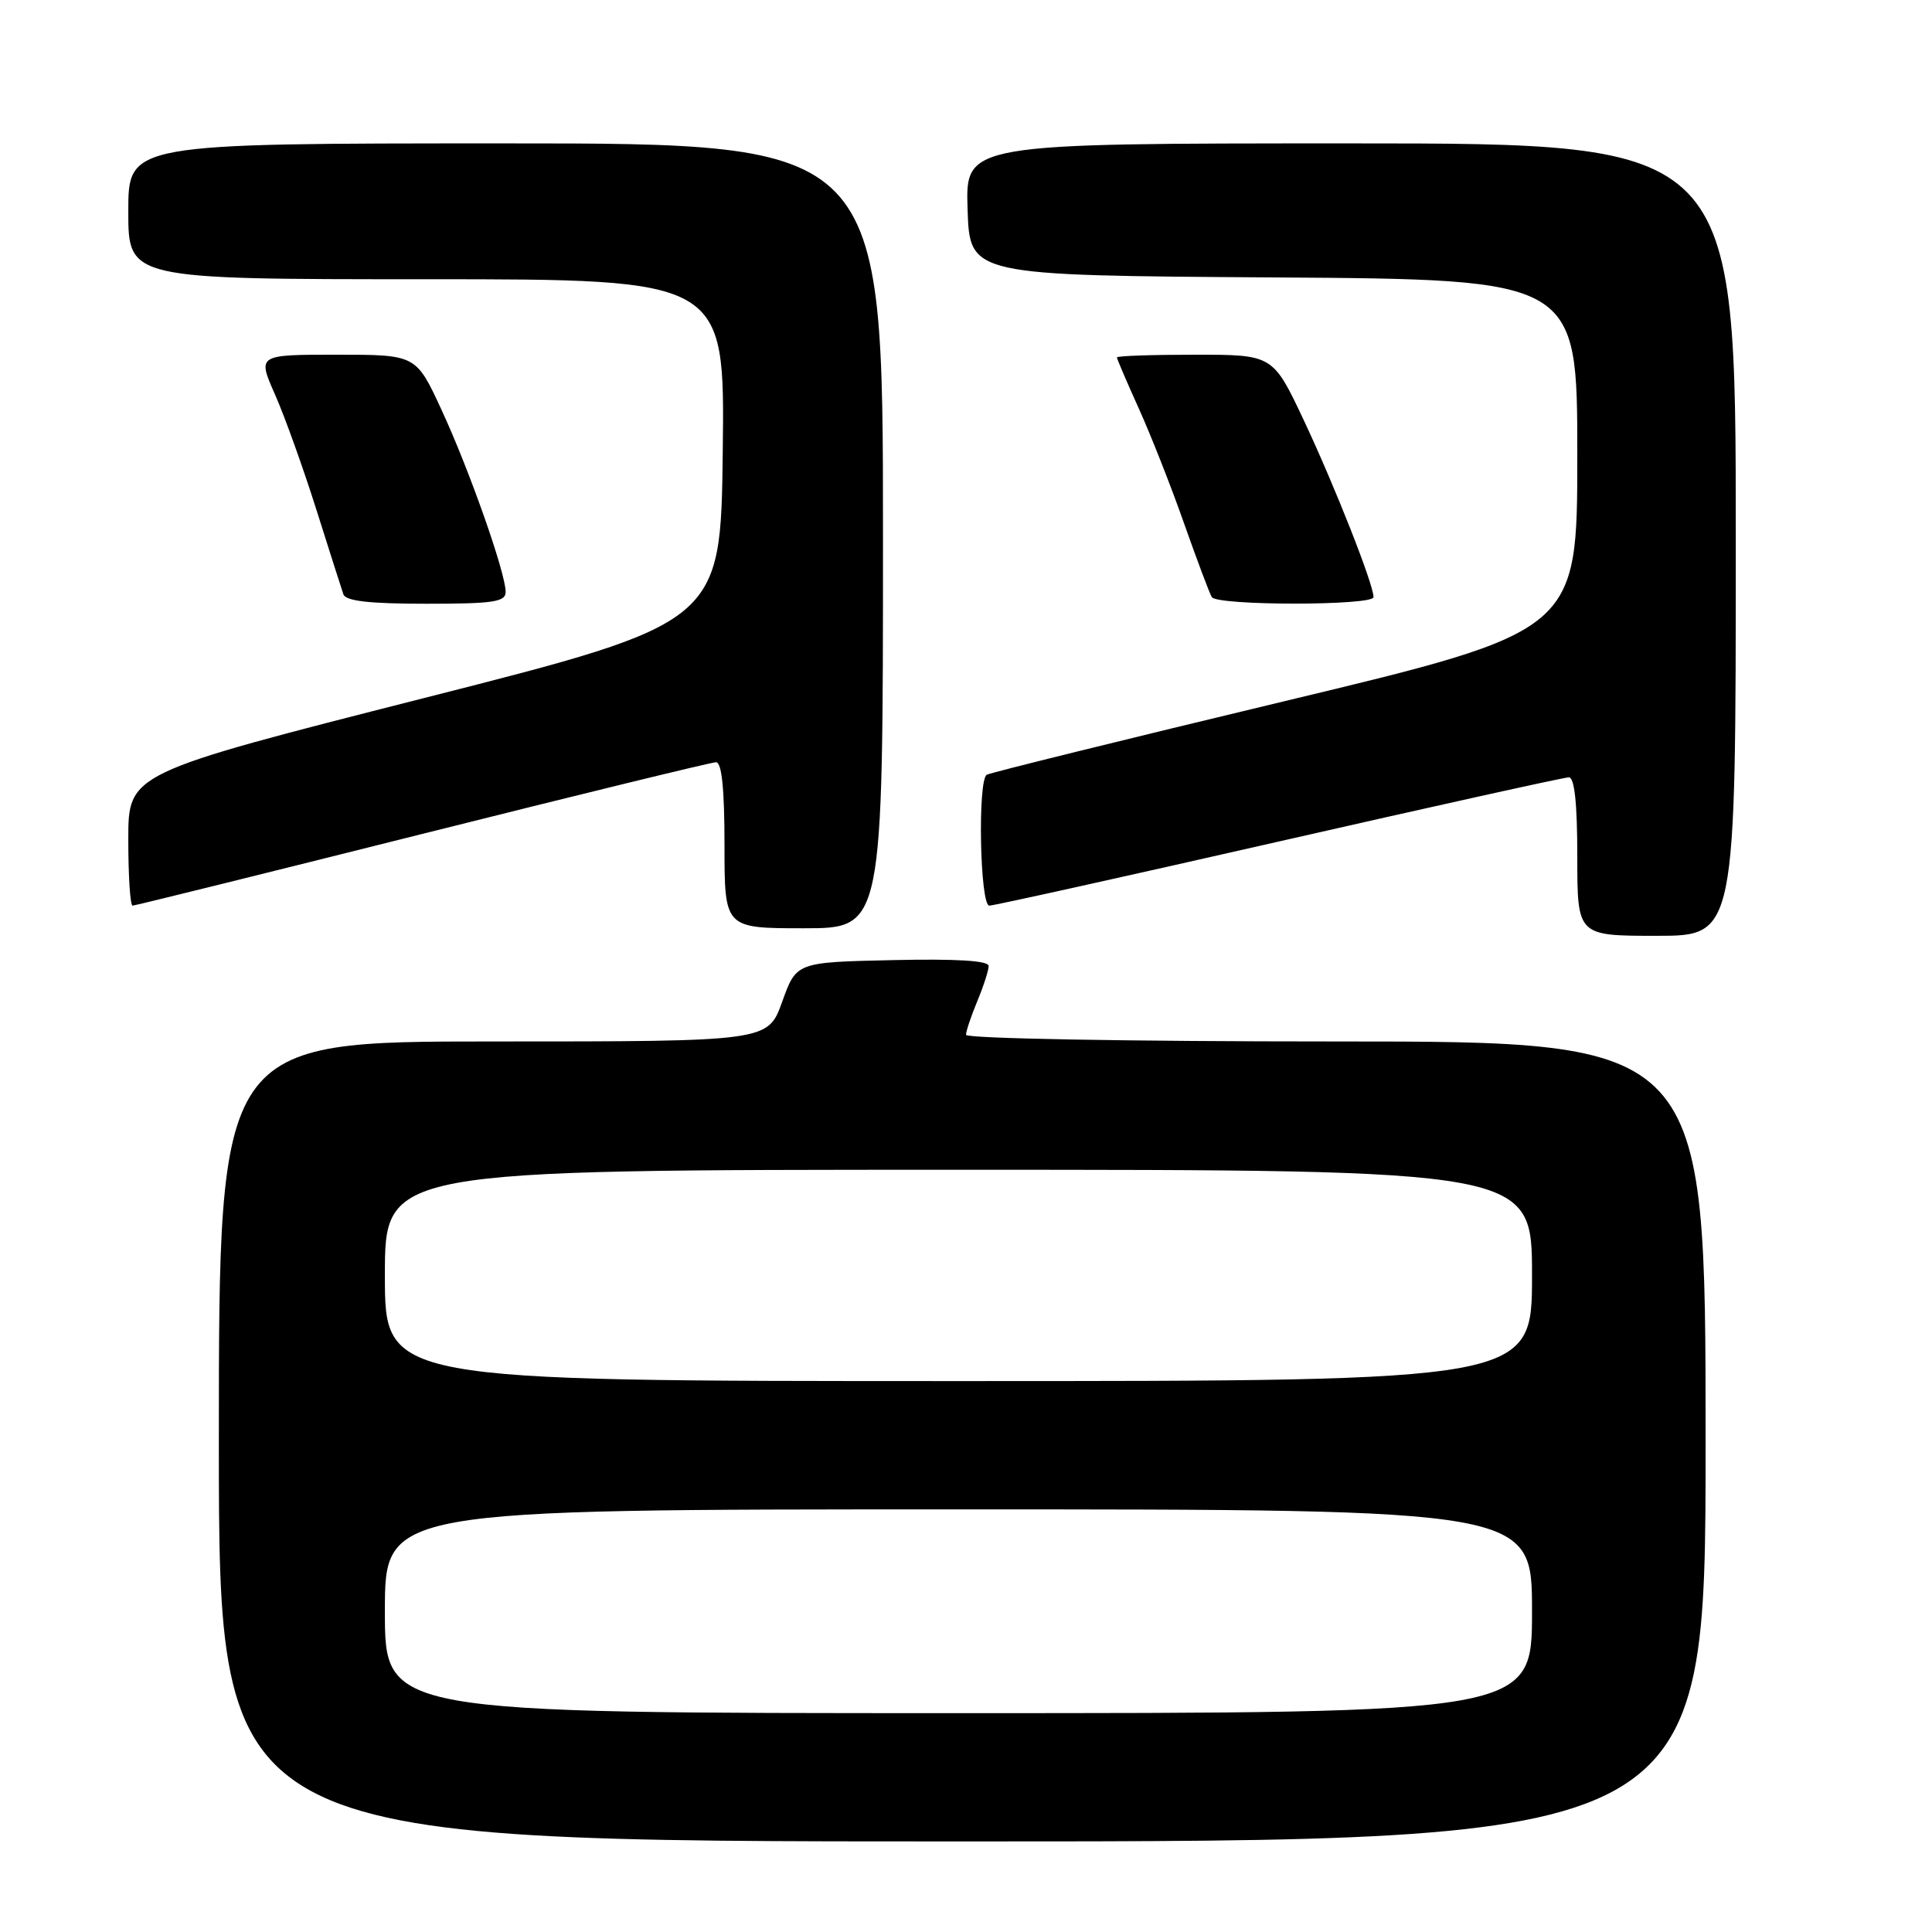 <?xml version="1.0" encoding="UTF-8" standalone="no"?>
<!DOCTYPE svg PUBLIC "-//W3C//DTD SVG 1.1//EN" "http://www.w3.org/Graphics/SVG/1.1/DTD/svg11.dtd" >
<svg xmlns="http://www.w3.org/2000/svg" xmlns:xlink="http://www.w3.org/1999/xlink" version="1.1" viewBox="0 0 256 256">
 <g >
 <path fill="currentColor"
d=" M 226.00 191.00 C 226.00 138.00 226.00 138.00 177.00 138.00 C 149.54 138.00 128.00 137.61 128.00 137.12 C 128.00 136.64 128.68 134.63 129.50 132.65 C 130.32 130.68 131.00 128.59 131.00 128.00 C 131.00 127.29 126.76 127.03 118.26 127.22 C 105.52 127.50 105.52 127.50 103.64 132.75 C 101.75 138.00 101.75 138.00 65.37 138.00 C 29.00 138.00 29.00 138.00 29.00 191.00 C 29.00 244.00 29.00 244.00 127.50 244.00 C 226.00 244.00 226.00 244.00 226.00 191.00 Z  M 230.00 71.50 C 230.00 19.00 230.00 19.00 178.96 19.00 C 127.92 19.00 127.92 19.00 128.21 27.75 C 128.50 36.50 128.50 36.50 168.75 36.76 C 209.00 37.02 209.00 37.02 209.00 60.32 C 209.00 83.61 209.00 83.61 170.25 92.90 C 148.94 98.01 131.16 102.40 130.75 102.66 C 129.52 103.41 129.85 120.00 131.09 120.00 C 131.69 120.00 148.96 116.17 169.47 111.50 C 189.98 106.83 207.27 103.00 207.88 103.00 C 208.63 103.00 209.00 106.43 209.00 113.50 C 209.00 124.00 209.00 124.00 219.50 124.00 C 230.00 124.00 230.00 124.00 230.00 71.50 Z  M 117.00 71.00 C 117.00 19.00 117.00 19.00 67.00 19.00 C 17.00 19.00 17.00 19.00 17.00 28.00 C 17.00 37.00 17.00 37.00 56.52 37.00 C 96.04 37.00 96.04 37.00 95.77 59.75 C 95.50 82.50 95.50 82.50 56.25 92.48 C 17.00 102.46 17.00 102.46 17.00 111.23 C 17.00 116.05 17.25 120.00 17.57 120.00 C 17.88 120.00 35.15 115.72 55.95 110.50 C 76.75 105.28 94.27 101.00 94.88 101.00 C 95.64 101.00 96.00 104.57 96.00 112.00 C 96.00 123.00 96.00 123.00 106.50 123.00 C 117.00 123.00 117.00 123.00 117.00 71.00 Z  M 67.00 78.43 C 67.00 75.93 62.21 62.31 58.51 54.32 C 55.13 47.00 55.13 47.00 44.62 47.00 C 34.11 47.00 34.11 47.00 36.43 52.25 C 37.71 55.14 40.17 62.00 41.91 67.50 C 43.65 73.00 45.26 78.06 45.50 78.75 C 45.81 79.64 48.94 80.00 56.47 80.00 C 65.38 80.00 67.00 79.76 67.00 78.43 Z  M 182.00 79.12 C 182.00 77.43 176.88 64.45 172.79 55.75 C 168.67 47.00 168.67 47.00 158.33 47.00 C 152.65 47.00 148.00 47.16 148.00 47.36 C 148.00 47.56 149.30 50.60 150.89 54.11 C 152.48 57.63 155.19 64.49 156.90 69.37 C 158.62 74.24 160.27 78.63 160.57 79.12 C 161.28 80.27 182.00 80.27 182.00 79.12 Z  M 51.00 213.50 C 51.00 200.00 51.00 200.00 127.00 200.00 C 203.00 200.00 203.00 200.00 203.00 213.50 C 203.00 227.00 203.00 227.00 127.00 227.00 C 51.00 227.00 51.00 227.00 51.00 213.50 Z  M 51.00 169.00 C 51.00 155.00 51.00 155.00 127.00 155.00 C 203.00 155.00 203.00 155.00 203.00 169.00 C 203.00 183.00 203.00 183.00 127.00 183.00 C 51.00 183.00 51.00 183.00 51.00 169.00 Z "/>
</g>
</svg>